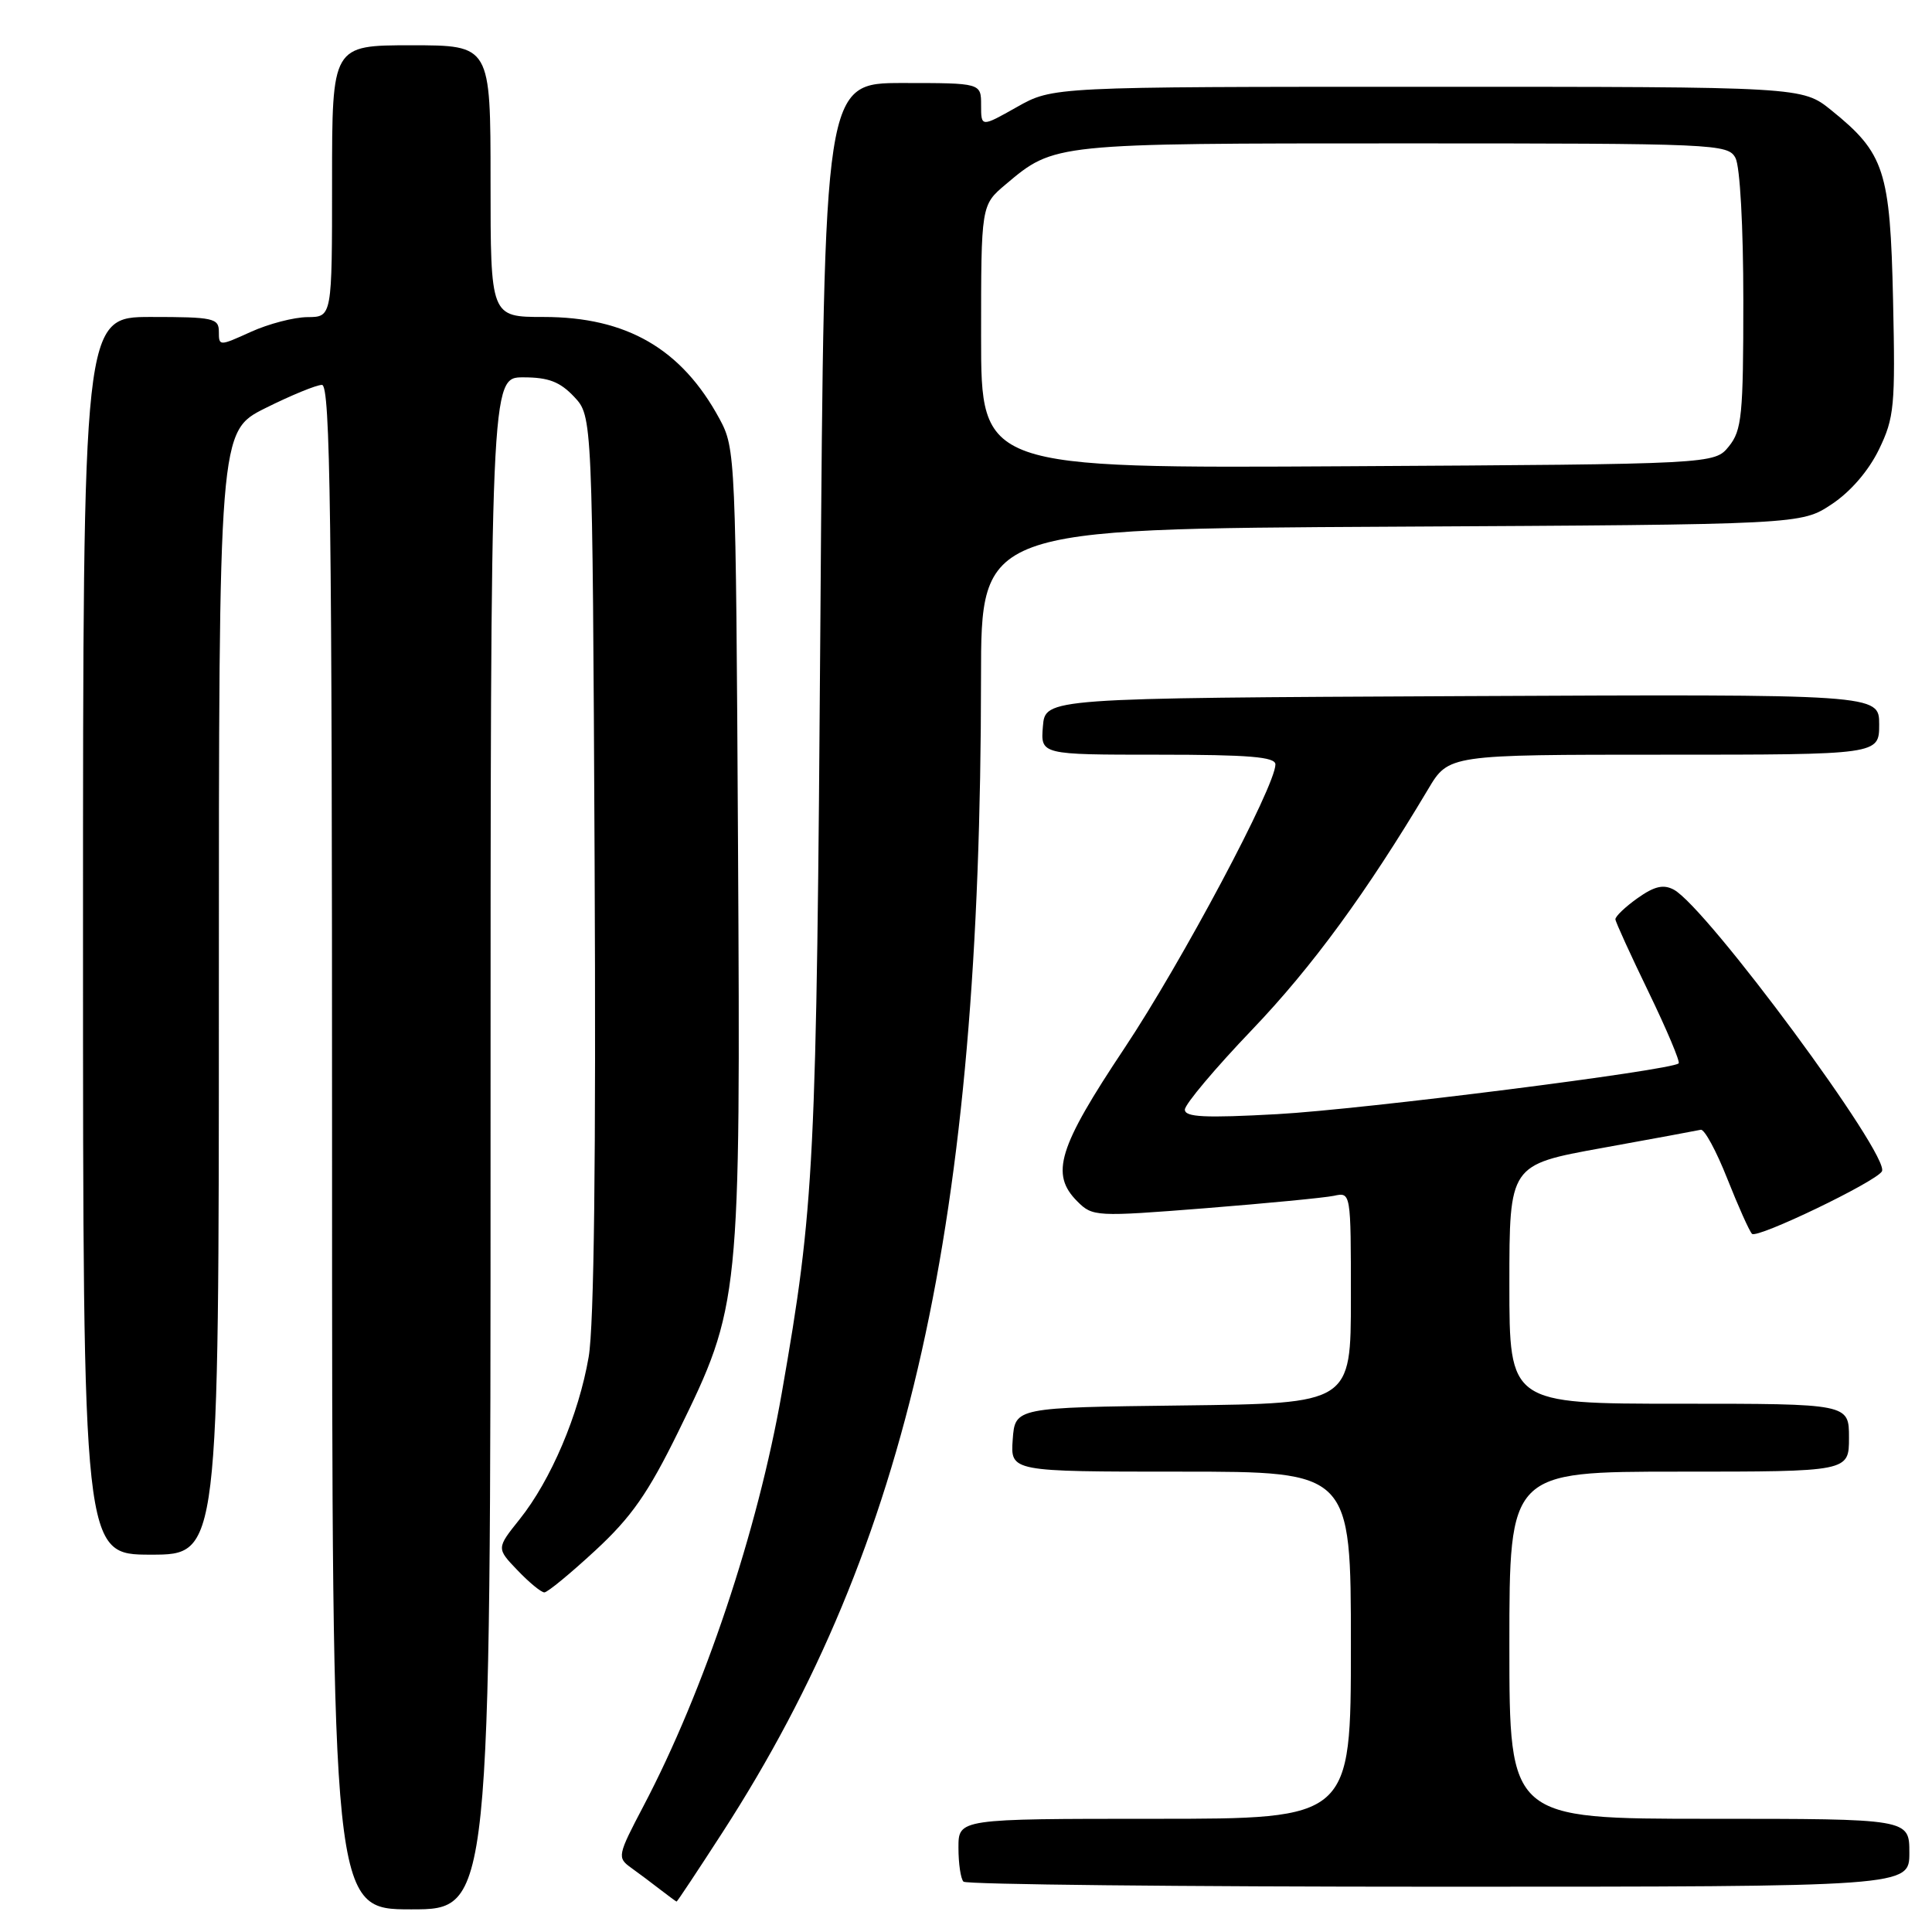 <?xml version="1.0" encoding="UTF-8" standalone="no"?>
<!DOCTYPE svg PUBLIC "-//W3C//DTD SVG 1.1//EN" "http://www.w3.org/Graphics/SVG/1.1/DTD/svg11.dtd" >
<svg xmlns="http://www.w3.org/2000/svg" xmlns:xlink="http://www.w3.org/1999/xlink" version="1.1" viewBox="0 0 256 256">
 <g >
 <path fill="currentColor"
d=" M 65.00 151.50 C 65.00 50.00 65.00 50.00 69.33 50.00 C 72.68 50.00 74.19 50.58 76.08 52.58 C 78.50 55.16 78.50 55.16 78.79 114.33 C 78.98 153.50 78.72 175.63 78.00 179.81 C 76.69 187.45 72.99 196.15 68.84 201.33 C 65.78 205.16 65.78 205.16 68.58 208.08 C 70.12 209.69 71.71 211.00 72.13 211.00 C 72.55 211.00 75.58 208.50 78.88 205.45 C 83.68 201.01 85.88 197.85 89.88 189.70 C 98.08 172.95 98.13 172.47 97.79 112.00 C 97.50 60.37 97.46 59.43 95.34 55.50 C 90.32 46.22 83.04 42.00 72.03 42.00 C 65.00 42.00 65.00 42.00 65.00 24.00 C 65.00 6.00 65.00 6.00 54.50 6.00 C 44.00 6.00 44.00 6.00 44.00 24.00 C 44.00 42.00 44.00 42.00 40.75 42.02 C 38.96 42.03 35.59 42.91 33.25 43.97 C 29.04 45.88 29.00 45.88 29.00 43.95 C 29.00 42.16 28.26 42.00 20.00 42.00 C 11.00 42.00 11.00 42.00 11.00 124.00 C 11.00 206.00 11.00 206.00 20.00 206.00 C 29.00 206.00 29.00 206.00 29.00 131.58 C 29.00 57.16 29.00 57.16 35.16 54.08 C 38.55 52.39 41.92 51.00 42.66 51.00 C 43.77 51.00 44.00 68.24 44.00 152.00 C 44.00 253.00 44.00 253.00 54.50 253.00 C 65.00 253.00 65.00 253.00 65.00 151.50 Z  M 95.77 242.75 C 120.47 204.53 129.96 162.13 129.99 89.79 C 130.00 70.08 130.00 70.08 184.32 69.79 C 238.65 69.50 238.65 69.50 242.70 66.82 C 245.21 65.16 247.60 62.38 248.97 59.56 C 251.01 55.35 251.15 53.83 250.84 39.75 C 250.46 22.58 249.72 20.31 242.66 14.61 C 238.81 11.50 238.81 11.50 189.16 11.50 C 139.50 11.50 139.50 11.50 134.75 14.18 C 130.00 16.86 130.00 16.86 130.00 13.93 C 130.00 11.00 130.00 11.00 119.60 11.00 C 109.21 11.00 109.21 11.00 108.71 81.75 C 108.19 154.62 107.94 159.70 103.59 184.58 C 100.39 202.84 93.31 224.00 85.27 239.30 C 81.82 245.86 81.77 246.15 83.60 247.47 C 84.64 248.22 86.40 249.53 87.50 250.39 C 88.60 251.24 89.57 251.95 89.65 251.97 C 89.73 251.99 92.48 247.84 95.77 242.75 Z  M 253.00 245.50 C 253.00 241.00 253.00 241.00 226.50 241.00 C 200.00 241.00 200.00 241.00 200.00 218.00 C 200.00 195.00 200.00 195.00 222.50 195.00 C 245.00 195.00 245.00 195.00 245.00 190.50 C 245.00 186.00 245.00 186.00 222.50 186.00 C 200.00 186.00 200.00 186.00 200.00 170.17 C 200.00 154.34 200.00 154.34 212.25 152.12 C 218.99 150.90 224.89 149.81 225.36 149.70 C 225.84 149.59 227.42 152.50 228.87 156.17 C 230.33 159.85 231.80 163.14 232.15 163.49 C 232.83 164.16 248.48 156.64 249.36 155.22 C 250.57 153.27 226.15 120.22 221.78 117.88 C 220.40 117.15 219.21 117.43 216.97 119.02 C 215.34 120.18 214.02 121.44 214.05 121.82 C 214.08 122.19 216.07 126.55 218.47 131.50 C 220.86 136.45 222.65 140.68 222.43 140.90 C 221.52 141.82 180.54 147.01 169.25 147.63 C 159.63 148.16 157.00 148.03 157.00 147.03 C 157.00 146.33 161.01 141.56 165.92 136.43 C 173.89 128.09 181.06 118.28 189.23 104.58 C 191.95 100.00 191.95 100.00 220.48 100.00 C 249.00 100.00 249.00 100.00 249.00 95.99 C 249.00 91.98 249.00 91.98 193.75 92.24 C 138.50 92.50 138.50 92.50 138.19 96.25 C 137.88 100.00 137.88 100.00 153.44 100.00 C 165.50 100.00 169.00 100.29 169.00 101.29 C 169.00 104.17 156.60 127.47 148.99 138.90 C 140.21 152.08 139.13 155.58 142.76 159.20 C 144.77 161.21 145.20 161.24 159.66 160.10 C 167.82 159.45 175.51 158.71 176.75 158.45 C 179.00 157.96 179.00 157.97 179.00 171.96 C 179.00 185.96 179.00 185.96 156.75 186.23 C 134.50 186.50 134.50 186.50 134.19 190.75 C 133.89 195.00 133.89 195.00 156.44 195.00 C 179.00 195.00 179.00 195.00 179.00 218.00 C 179.00 241.00 179.00 241.00 153.00 241.00 C 127.00 241.00 127.00 241.00 127.00 244.83 C 127.00 246.94 127.30 248.97 127.67 249.33 C 128.03 249.70 156.38 250.00 190.67 250.00 C 253.00 250.00 253.00 250.00 253.00 245.50 Z  M 130.00 44.62 C 130.00 27.18 130.00 27.18 133.25 24.44 C 139.72 18.98 139.55 19.00 185.93 19.00 C 227.42 19.00 228.97 19.07 229.96 20.93 C 230.56 22.05 231.00 30.05 231.00 39.82 C 231.00 55.03 230.80 57.02 229.09 59.14 C 227.18 61.50 227.18 61.50 178.59 61.78 C 130.00 62.06 130.00 62.06 130.00 44.62 Z "/>
</g>
</svg>
